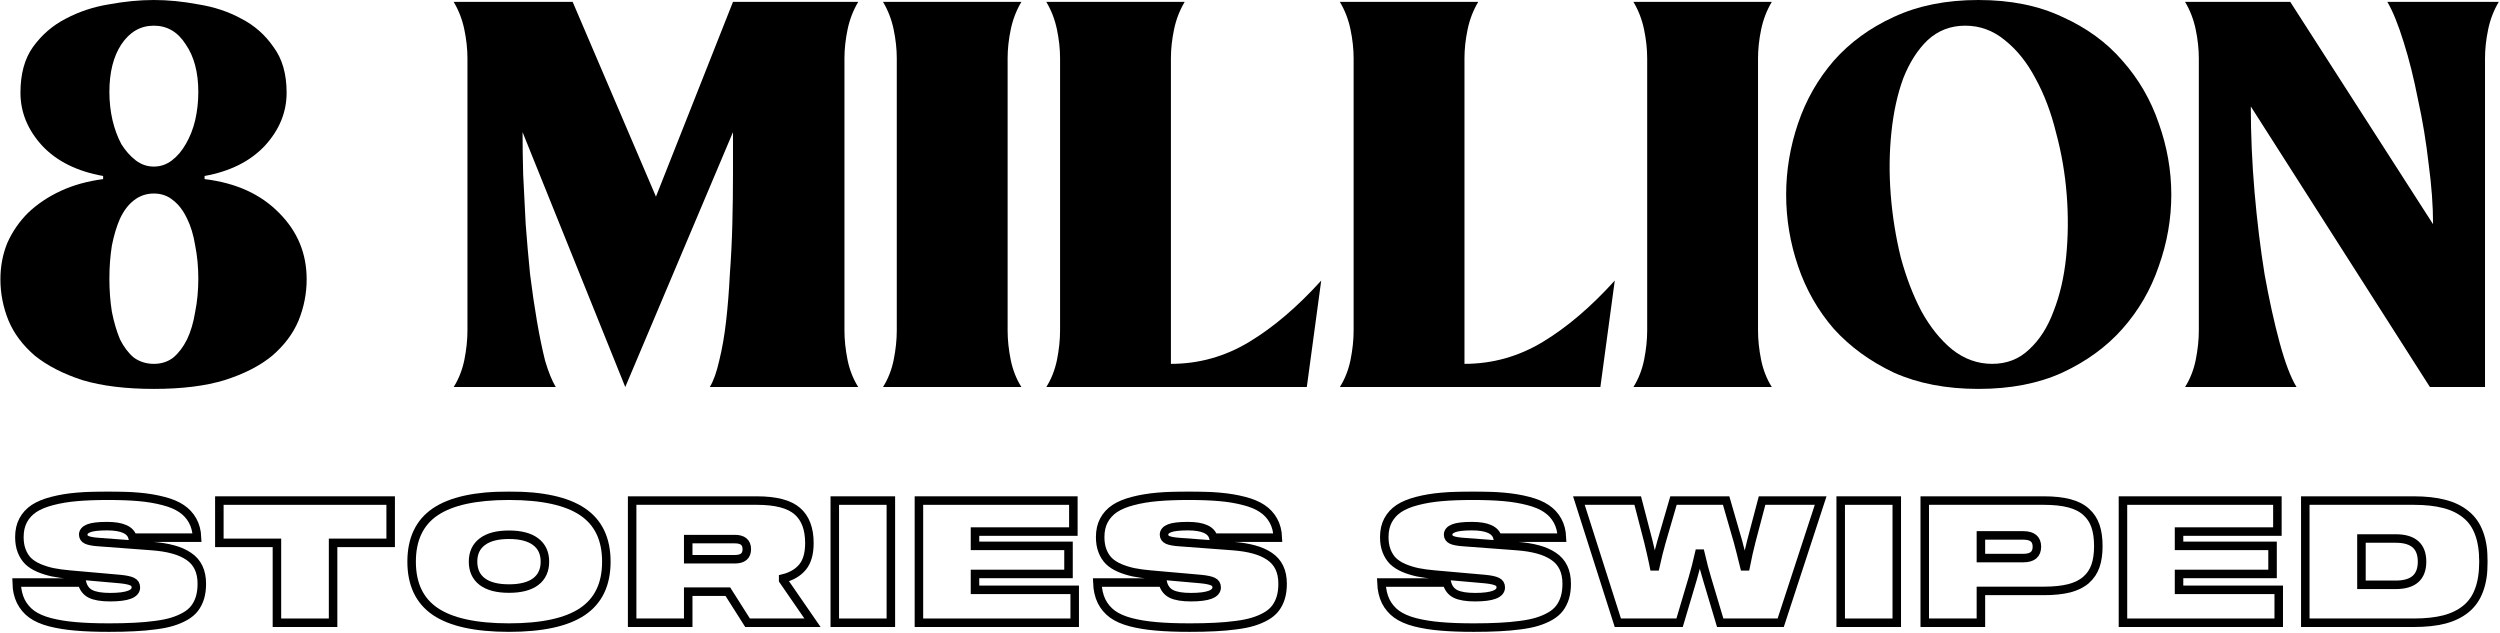 <svg width="1058" height="268" viewBox="0 0 1058 268" fill="none" xmlns="http://www.w3.org/2000/svg">
<path d="M65.109 164.585C53.271 164.585 43.2 163.348 34.896 160.874C26.768 158.224 20.054 154.778 14.754 150.538C9.63 146.121 5.919 141.174 3.622 135.696C1.325 130.042 0.177 124.211 0.177 118.204C0.177 112.727 1.149 107.603 3.092 102.832C5.212 98.062 8.128 93.821 11.838 90.111C15.725 86.4 20.319 83.308 25.62 80.835C30.92 78.361 36.928 76.683 43.642 75.799V74.474C32.687 72.53 24.118 68.29 17.934 61.752C11.75 55.038 8.658 47.529 8.658 39.225C8.658 31.274 10.425 24.825 13.958 19.877C17.669 14.753 22.263 10.778 27.74 7.951C33.394 4.947 39.49 2.915 46.027 1.855C52.741 0.618 59.102 0 65.109 0C71.117 0 77.389 0.618 83.927 1.855C90.641 2.915 96.737 4.947 102.214 7.951C107.691 10.778 112.197 14.753 115.731 19.877C119.441 24.825 121.296 31.274 121.296 39.225C121.296 47.529 118.204 55.038 112.02 61.752C105.836 68.29 97.355 72.53 86.577 74.474V75.799C99.829 77.389 110.342 82.16 118.116 90.111C125.89 97.885 129.777 107.249 129.777 118.204C129.777 124.211 128.629 130.042 126.332 135.696C124.035 141.174 120.324 146.121 115.201 150.538C110.077 154.778 103.362 158.224 95.058 160.874C86.93 163.348 76.948 164.585 65.109 164.585ZM65.109 10.866C59.456 10.866 54.862 13.517 51.328 18.817C47.971 23.941 46.292 30.655 46.292 38.96C46.292 43.023 46.734 46.999 47.617 50.886C48.501 54.596 49.738 57.954 51.328 60.957C53.095 63.784 55.127 66.081 57.424 67.848C59.721 69.615 62.282 70.498 65.109 70.498C67.936 70.498 70.499 69.615 72.795 67.848C75.092 66.081 77.036 63.784 78.626 60.957C80.393 57.954 81.718 54.596 82.602 50.886C83.485 46.999 83.927 43.023 83.927 38.96C83.927 30.655 82.16 23.941 78.626 18.817C75.269 13.517 70.763 10.866 65.109 10.866ZM65.109 81.895C61.929 81.895 59.102 82.867 56.629 84.81C54.332 86.577 52.388 89.139 50.798 92.496C49.384 95.676 48.236 99.475 47.352 103.892C46.646 108.31 46.292 112.992 46.292 117.939C46.292 122.886 46.646 127.569 47.352 131.986C48.236 136.403 49.384 140.29 50.798 143.647C52.388 146.828 54.332 149.39 56.629 151.333C59.102 153.1 61.929 153.983 65.109 153.983C68.29 153.983 71.029 153.1 73.326 151.333C75.622 149.39 77.566 146.828 79.156 143.647C80.746 140.29 81.895 136.403 82.602 131.986C83.485 127.569 83.927 122.886 83.927 117.939C83.927 112.992 83.485 108.31 82.602 103.892C81.895 99.475 80.746 95.676 79.156 92.496C77.566 89.139 75.622 86.577 73.326 84.81C71.029 82.867 68.29 81.895 65.109 81.895Z" fill="black"/>
<path d="M191.993 163.79C194.114 160.432 195.615 156.634 196.499 152.393C197.382 147.976 197.824 143.824 197.824 139.937V24.648C197.824 20.761 197.382 16.697 196.499 12.457C195.615 8.216 194.114 4.329 191.993 0.795H242.349L277.599 83.22L310.198 0.795H363.204C361.084 4.329 359.582 8.216 358.698 12.457C357.815 16.697 357.373 20.761 357.373 24.648V139.937C357.373 143.824 357.815 147.976 358.698 152.393C359.582 156.634 361.084 160.432 363.204 163.79H300.391C301.982 161.139 303.307 157.429 304.367 152.658C305.604 147.711 306.575 142.145 307.282 135.961C307.989 129.777 308.519 123.151 308.872 116.084C309.402 108.84 309.756 101.684 309.932 94.616C310.109 87.549 310.198 80.658 310.198 73.944C310.198 67.23 310.198 61.222 310.198 55.922L264.612 163.79L221.147 55.922C221.147 61.222 221.235 67.23 221.412 73.944C221.765 80.658 222.119 87.637 222.472 94.881C223.002 101.949 223.621 109.016 224.327 116.084C225.211 123.151 226.182 129.777 227.243 135.961C228.303 142.145 229.451 147.711 230.688 152.658C232.102 157.429 233.603 161.139 235.194 163.79H191.993Z" fill="black"/>
<path d="M373.685 163.79C375.805 160.432 377.307 156.634 378.191 152.393C379.074 147.976 379.516 143.824 379.516 139.937V24.648C379.516 20.761 379.074 16.697 378.191 12.457C377.307 8.216 375.805 4.329 373.685 0.795H432.257C430.137 4.329 428.635 8.216 427.751 12.457C426.868 16.697 426.426 20.761 426.426 24.648V139.937C426.426 143.824 426.868 147.976 427.751 152.393C428.635 156.634 430.137 160.432 432.257 163.79H373.685Z" fill="black"/>
<path d="M442.79 163.79C444.91 160.432 446.412 156.634 447.296 152.393C448.179 147.976 448.621 143.824 448.621 139.937V24.648C448.621 20.761 448.179 16.697 447.296 12.457C446.412 8.216 444.91 4.329 442.79 0.795H501.362C499.242 4.329 497.74 8.216 496.856 12.457C495.973 16.697 495.531 20.761 495.531 24.648V153.983C507.369 153.983 518.412 150.891 528.66 144.707C538.908 138.523 549.068 129.866 559.139 118.734L553.043 163.79H442.79Z" fill="black"/>
<path d="M567.024 163.79C569.144 160.432 570.646 156.634 571.529 152.393C572.412 147.976 572.854 143.824 572.854 139.937V24.648C572.854 20.761 572.412 16.697 571.529 12.457C570.646 8.216 569.144 4.329 567.024 0.795H625.596C623.475 4.329 621.973 8.216 621.09 12.457C620.207 16.697 619.765 20.761 619.765 24.648V153.983C631.603 153.983 642.646 150.891 652.894 144.707C663.142 138.523 673.301 129.866 683.372 118.734L677.277 163.79H567.024Z" fill="black"/>
<path d="M691.257 163.79C693.377 160.432 694.879 156.634 695.763 152.393C696.646 147.976 697.088 143.824 697.088 139.937V24.648C697.088 20.761 696.646 16.697 695.763 12.457C694.879 8.216 693.377 4.329 691.257 0.795H749.829C747.709 4.329 746.207 8.216 745.324 12.457C744.44 16.697 743.998 20.761 743.998 24.648V139.937C743.998 143.824 744.44 147.976 745.324 152.393C746.207 156.634 747.709 160.432 749.829 163.79H691.257Z" fill="black"/>
<path d="M918.894 82.425C918.894 92.673 917.128 102.744 913.594 112.638C910.237 122.533 905.113 131.367 898.222 139.142C891.508 146.739 883.027 152.923 872.779 157.694C862.708 162.288 850.87 164.585 837.265 164.585C823.66 164.585 811.733 162.288 801.485 157.694C791.414 152.923 782.933 146.739 776.042 139.142C769.328 131.367 764.293 122.533 760.936 112.638C757.579 102.744 755.9 92.673 755.9 82.425C755.9 72.177 757.579 62.106 760.936 52.211C764.293 42.317 769.328 33.482 776.042 25.708C782.933 17.934 791.414 11.75 801.485 7.156C811.733 2.385 823.66 0 837.265 0C850.87 0 862.708 2.385 872.779 7.156C883.027 11.75 891.508 17.934 898.222 25.708C905.113 33.482 910.237 42.317 913.594 52.211C917.128 62.106 918.894 72.177 918.894 82.425ZM800.16 82.425C800.867 91.436 802.281 100.27 804.401 108.928C806.698 117.409 809.613 125.007 813.147 131.721C816.857 138.435 821.186 143.824 826.133 147.888C831.257 151.951 836.911 153.983 843.095 153.983C849.279 153.983 854.492 151.951 858.732 147.888C863.149 143.824 866.595 138.435 869.069 131.721C871.719 125.007 873.486 117.409 874.369 108.928C875.253 100.27 875.341 91.436 874.634 82.425C873.927 73.414 872.426 64.668 870.129 56.187C868.008 47.529 865.093 39.843 861.383 33.129C857.849 26.415 853.52 21.026 848.396 16.962C843.449 12.898 837.883 10.866 831.699 10.866C825.515 10.866 820.214 12.898 815.797 16.962C811.557 21.026 808.111 26.415 805.461 33.129C802.987 39.843 801.309 47.529 800.425 56.187C799.542 64.668 799.454 73.414 800.16 82.425Z" fill="black"/>
<path d="M924.713 163.79C926.833 160.432 928.335 156.634 929.218 152.393C930.102 147.976 930.543 143.824 930.543 139.937V24.648C930.543 20.761 930.102 16.697 929.218 12.457C928.335 8.216 926.833 4.329 924.713 0.795H969.238L1029.67 94.881C1029.67 87.107 1029.05 78.626 1027.81 69.438C1026.75 60.074 1025.25 50.974 1023.3 42.14C1021.54 33.129 1019.51 25.001 1017.21 17.757C1014.91 10.336 1012.61 4.682 1010.32 0.795H1057.49C1055.37 4.329 1053.87 8.216 1052.99 12.457C1052.1 16.697 1051.66 20.761 1051.66 24.648V163.79H1028.34L952.541 45.055C952.541 56.894 953.071 68.997 954.131 81.365C955.191 93.556 956.605 105.129 958.372 116.084C960.315 126.862 962.436 136.491 964.733 144.972C967.029 153.453 969.415 159.726 971.888 163.79H924.713Z" fill="black"/>
<mask id="path-2-outside-1" maskUnits="userSpaceOnUse" x="5" y="207.79" width="1048" height="60" fill="black">
<rect fill="white" x="5" y="207.79" width="1048" height="60"/>
<path d="M56.124 227.544C55.299 224.29 51.692 222.663 45.302 222.663C41.648 222.663 39.054 222.97 37.521 223.583C35.989 224.196 35.222 225.092 35.222 226.271C35.222 227.261 35.718 227.992 36.708 228.464C37.698 228.935 39.443 229.253 41.942 229.418L64.188 231.081C67.701 231.34 70.731 231.823 73.277 232.531C75.823 233.215 78.016 234.181 79.855 235.431C81.718 236.68 83.109 238.272 84.028 240.205C84.948 242.115 85.408 244.402 85.408 247.066C85.408 249.259 85.148 251.216 84.63 252.937C84.111 254.635 83.356 256.132 82.366 257.429C81.376 258.726 80.056 259.846 78.405 260.789C76.755 261.732 74.916 262.51 72.888 263.123C70.884 263.736 68.467 264.219 65.638 264.573C62.832 264.95 59.885 265.209 56.796 265.351C53.708 265.516 50.147 265.598 46.115 265.598C40.598 265.598 35.871 265.422 31.933 265.068C28.02 264.738 24.448 264.16 21.217 263.335C17.987 262.486 15.382 261.343 13.401 259.904C11.444 258.466 9.912 256.651 8.804 254.458C7.719 252.242 7.118 249.601 7 246.536H34.692C35.258 248.799 36.472 250.403 38.335 251.346C40.221 252.265 42.98 252.725 46.611 252.725C53.873 252.725 57.504 251.346 57.504 248.587C57.504 247.432 56.985 246.618 55.947 246.147C54.934 245.652 53.212 245.286 50.784 245.051L29.564 243.176C26.829 242.94 24.412 242.61 22.314 242.186C20.239 241.738 18.282 241.125 16.443 240.347C14.604 239.545 13.095 238.578 11.916 237.447C10.761 236.291 9.853 234.865 9.193 233.167C8.533 231.47 8.202 229.513 8.202 227.296C8.202 224.585 8.733 222.227 9.794 220.223C10.879 218.195 12.411 216.521 14.392 215.201C16.396 213.881 18.966 212.82 22.102 212.018C25.237 211.193 28.703 210.615 32.499 210.285C36.295 209.955 40.704 209.79 45.726 209.79C50.725 209.79 55.087 209.955 58.812 210.285C62.561 210.615 66.003 211.193 69.139 212.018C72.275 212.82 74.833 213.893 76.814 215.236C78.818 216.58 80.386 218.278 81.517 220.329C82.649 222.357 83.274 224.762 83.392 227.544H56.124Z"/>
<path d="M165.329 211.841V229.737H140.962V263.547H117.195V229.737H92.828V211.841H165.329Z"/>
<path d="M184.243 216.58C190.963 212.053 201.349 209.79 215.401 209.79C229.453 209.79 239.828 212.053 246.524 216.58C253.243 221.107 256.603 228.145 256.603 237.694C256.603 247.243 253.243 254.281 246.524 258.808C239.828 263.335 229.453 265.598 215.401 265.598C201.349 265.598 190.963 263.335 184.243 258.808C177.547 254.281 174.199 247.243 174.199 237.694C174.199 228.145 177.547 221.107 184.243 216.58ZM204.084 246.147C206.677 248.104 210.45 249.082 215.401 249.082C220.352 249.082 224.125 248.104 226.718 246.147C229.312 244.166 230.609 241.349 230.609 237.694C230.609 234.04 229.312 231.234 226.718 229.277C224.125 227.296 220.352 226.306 215.401 226.306C210.45 226.306 206.677 227.296 204.084 229.277C201.49 231.234 200.193 234.04 200.193 237.694C200.193 241.349 201.49 244.166 204.084 246.147Z"/>
<path d="M331.432 245.546L343.845 263.547H316.366L308.019 250.391H291.255V263.547H267.524V211.841H320.362C328.308 211.841 333.99 213.327 337.409 216.297C340.827 219.245 342.537 223.76 342.537 229.843C342.537 234.275 341.57 237.659 339.637 239.993C337.703 242.327 334.968 243.931 331.432 244.803V245.546ZM310.99 236.669C314.361 236.669 316.047 235.254 316.047 232.425C316.047 229.572 314.361 228.145 310.99 228.145H291.255V236.669H310.99Z"/>
<path d="M377.012 263.547H353.281V211.841H377.012V263.547Z"/>
<path d="M412.619 224.962V231.01H452.194V242.893H412.619V249.613H454.812V263.547H388.888V211.841H454.246V224.962H412.619Z"/>
<path d="M513.513 227.544C512.688 224.29 509.08 222.663 502.691 222.663C499.036 222.663 496.443 222.97 494.91 223.583C493.378 224.196 492.611 225.092 492.611 226.271C492.611 227.261 493.107 227.992 494.097 228.464C495.087 228.935 496.832 229.253 499.331 229.418L521.577 231.081C525.09 231.34 528.119 231.823 530.666 232.531C533.212 233.215 535.405 234.181 537.244 235.431C539.107 236.68 540.498 238.272 541.417 240.205C542.337 242.115 542.797 244.402 542.797 247.066C542.797 249.259 542.537 251.216 542.018 252.937C541.5 254.635 540.745 256.132 539.755 257.429C538.765 258.726 537.444 259.846 535.794 260.789C534.144 261.732 532.304 262.51 530.277 263.123C528.273 263.736 525.856 264.219 523.027 264.573C520.221 264.95 517.274 265.209 514.185 265.351C511.096 265.516 507.536 265.598 503.504 265.598C497.987 265.598 493.26 265.422 489.322 265.068C485.408 264.738 481.836 264.16 478.606 263.335C475.376 262.486 472.771 261.343 470.79 259.904C468.833 258.466 467.301 256.651 466.193 254.458C465.108 252.242 464.507 249.601 464.389 246.536H492.081C492.647 248.799 493.861 250.403 495.724 251.346C497.61 252.265 500.368 252.725 503.999 252.725C511.261 252.725 514.892 251.346 514.892 248.587C514.892 247.432 514.374 246.618 513.336 246.147C512.322 245.652 510.601 245.286 508.173 245.051L486.953 243.176C484.218 242.94 481.801 242.61 479.703 242.186C477.628 241.738 475.671 241.125 473.832 240.347C471.993 239.545 470.484 238.578 469.305 237.447C468.15 236.291 467.242 234.865 466.582 233.167C465.921 231.47 465.591 229.513 465.591 227.296C465.591 224.585 466.122 222.227 467.183 220.223C468.267 218.195 469.8 216.521 471.78 215.201C473.785 213.881 476.355 212.82 479.49 212.018C482.626 211.193 486.092 210.615 489.888 210.285C493.684 209.955 498.093 209.79 503.115 209.79C508.114 209.79 512.476 209.955 516.201 210.285C519.95 210.615 523.392 211.193 526.528 212.018C529.664 212.82 532.222 213.893 534.202 215.236C536.207 216.58 537.775 218.278 538.906 220.329C540.038 222.357 540.663 224.762 540.781 227.544H513.513Z"/>
<path d="M633.745 227.544C632.92 224.29 629.313 222.663 622.923 222.663C619.269 222.663 616.675 222.97 615.142 223.583C613.61 224.196 612.844 225.092 612.844 226.271C612.844 227.261 613.339 227.992 614.329 228.464C615.319 228.935 617.064 229.253 619.563 229.418L641.809 231.081C645.322 231.34 648.352 231.823 650.898 232.531C653.444 233.215 655.637 234.181 657.476 235.431C659.339 236.68 660.73 238.272 661.649 240.205C662.569 242.115 663.029 244.402 663.029 247.066C663.029 249.259 662.769 251.216 662.251 252.937C661.732 254.635 660.978 256.132 659.987 257.429C658.997 258.726 657.677 259.846 656.026 260.789C654.376 261.732 652.537 262.51 650.509 263.123C648.505 263.736 646.088 264.219 643.259 264.573C640.453 264.95 637.506 265.209 634.417 265.351C631.329 265.516 627.768 265.598 623.737 265.598C618.219 265.598 613.492 265.422 609.555 265.068C605.641 264.738 602.069 264.16 598.838 263.335C595.608 262.486 593.003 261.343 591.022 259.904C589.066 258.466 587.533 256.651 586.425 254.458C585.34 252.242 584.739 249.601 584.621 246.536H612.313C612.879 248.799 614.093 250.403 615.956 251.346C617.842 252.265 620.601 252.725 624.232 252.725C631.494 252.725 635.125 251.346 635.125 248.587C635.125 247.432 634.606 246.618 633.568 246.147C632.555 245.652 630.833 245.286 628.405 245.051L607.185 243.176C604.45 242.94 602.033 242.61 599.935 242.186C597.86 241.738 595.903 241.125 594.064 240.347C592.225 239.545 590.716 238.578 589.537 237.447C588.382 236.291 587.474 234.865 586.814 233.167C586.154 231.47 585.824 229.513 585.824 227.296C585.824 224.585 586.354 222.227 587.415 220.223C588.5 218.195 590.032 216.521 592.013 215.201C594.017 213.881 596.587 212.82 599.723 212.018C602.858 211.193 606.324 210.615 610.12 210.285C613.916 209.955 618.325 209.79 623.347 209.79C628.346 209.79 632.708 209.955 636.433 210.285C640.182 210.615 643.624 211.193 646.76 212.018C649.896 212.82 652.454 213.893 654.435 215.236C656.439 216.58 658.007 218.278 659.138 220.329C660.27 222.357 660.895 224.762 661.013 227.544H633.745Z"/>
<path d="M745.709 211.841H770.501L753.596 263.547H727.99L722.402 244.838C721.978 243.424 721.53 241.844 721.058 240.099C720.61 238.331 720.268 236.928 720.033 235.891L719.644 234.299H719.078C718.205 238.142 717.286 241.702 716.319 244.98L710.802 263.547H684.666L668.185 211.841H693.083L697.575 229.136C697.928 230.55 698.306 232.142 698.707 233.91C699.107 235.655 699.414 237.046 699.626 238.083L699.944 239.675H700.546C701.394 235.832 702.255 232.389 703.127 229.348L708.22 211.841H730.501L735.559 229.348C735.936 230.715 736.337 232.26 736.761 233.981C737.209 235.702 737.551 237.081 737.787 238.119L738.176 239.675H738.777C739.531 235.832 740.333 232.271 741.182 228.994L745.709 211.841Z"/>
<path d="M802.713 263.547H778.982V211.841H802.713V263.547Z"/>
<path d="M864.986 211.841C869.23 211.841 872.826 212.23 875.773 213.008C878.72 213.786 881.09 215.001 882.882 216.651C884.697 218.278 886.006 220.27 886.807 222.628C887.609 224.962 888.01 227.792 888.01 231.116C888.01 234.393 887.609 237.187 886.807 239.498C886.006 241.809 884.697 243.766 882.882 245.369C881.09 246.972 878.72 248.163 875.773 248.941C872.826 249.695 869.23 250.073 864.986 250.073H838.32V263.547H814.553V211.841H864.986ZM856.286 236.174C860.105 236.174 862.015 234.57 862.015 231.364C862.015 228.181 860.105 226.589 856.286 226.589H838.32V236.174H856.286Z"/>
<path d="M922.167 224.962V231.01H961.742V242.893H922.167V249.613H964.359V263.547H898.436V211.841H963.793V224.962H922.167Z"/>
<path d="M1021.47 211.841C1026.49 211.841 1030.81 212.313 1034.41 213.256C1038.02 214.175 1041.07 215.661 1043.57 217.712C1046.1 219.74 1047.96 222.404 1049.16 225.705C1050.39 229.006 1051 233.002 1051 237.694C1051 242.386 1050.39 246.383 1049.16 249.684C1047.96 252.984 1046.1 255.66 1043.57 257.712C1041.07 259.739 1038.02 261.225 1034.41 262.168C1030.81 263.087 1026.49 263.547 1021.47 263.547H975.599V211.841H1021.47ZM1013.9 227.898H999.365V247.491H1013.9C1021.3 247.491 1025.01 244.225 1025.01 237.694C1025.01 231.163 1021.3 227.898 1013.9 227.898Z"/>
</mask>
<path d="M56.124 227.544C55.299 224.29 51.692 222.663 45.302 222.663C41.648 222.663 39.054 222.97 37.521 223.583C35.989 224.196 35.222 225.092 35.222 226.271C35.222 227.261 35.718 227.992 36.708 228.464C37.698 228.935 39.443 229.253 41.942 229.418L64.188 231.081C67.701 231.34 70.731 231.823 73.277 232.531C75.823 233.215 78.016 234.181 79.855 235.431C81.718 236.68 83.109 238.272 84.028 240.205C84.948 242.115 85.408 244.402 85.408 247.066C85.408 249.259 85.148 251.216 84.63 252.937C84.111 254.635 83.356 256.132 82.366 257.429C81.376 258.726 80.056 259.846 78.405 260.789C76.755 261.732 74.916 262.51 72.888 263.123C70.884 263.736 68.467 264.219 65.638 264.573C62.832 264.95 59.885 265.209 56.796 265.351C53.708 265.516 50.147 265.598 46.115 265.598C40.598 265.598 35.871 265.422 31.933 265.068C28.02 264.738 24.448 264.16 21.217 263.335C17.987 262.486 15.382 261.343 13.401 259.904C11.444 258.466 9.912 256.651 8.804 254.458C7.719 252.242 7.118 249.601 7 246.536H34.692C35.258 248.799 36.472 250.403 38.335 251.346C40.221 252.265 42.98 252.725 46.611 252.725C53.873 252.725 57.504 251.346 57.504 248.587C57.504 247.432 56.985 246.618 55.947 246.147C54.934 245.652 53.212 245.286 50.784 245.051L29.564 243.176C26.829 242.94 24.412 242.61 22.314 242.186C20.239 241.738 18.282 241.125 16.443 240.347C14.604 239.545 13.095 238.578 11.916 237.447C10.761 236.291 9.853 234.865 9.193 233.167C8.533 231.47 8.202 229.513 8.202 227.296C8.202 224.585 8.733 222.227 9.794 220.223C10.879 218.195 12.411 216.521 14.392 215.201C16.396 213.881 18.966 212.82 22.102 212.018C25.237 211.193 28.703 210.615 32.499 210.285C36.295 209.955 40.704 209.79 45.726 209.79C50.725 209.79 55.087 209.955 58.812 210.285C62.561 210.615 66.003 211.193 69.139 212.018C72.275 212.82 74.833 213.893 76.814 215.236C78.818 216.58 80.386 218.278 81.517 220.329C82.649 222.357 83.274 224.762 83.392 227.544H56.124Z" stroke="black" stroke-width="3.6" mask="url(#path-2-outside-1)"/>
<path d="M165.329 211.841V229.737H140.962V263.547H117.195V229.737H92.828V211.841H165.329Z" stroke="black" stroke-width="3.6" mask="url(#path-2-outside-1)"/>
<path d="M184.243 216.58C190.963 212.053 201.349 209.79 215.401 209.79C229.453 209.79 239.828 212.053 246.524 216.58C253.243 221.107 256.603 228.145 256.603 237.694C256.603 247.243 253.243 254.281 246.524 258.808C239.828 263.335 229.453 265.598 215.401 265.598C201.349 265.598 190.963 263.335 184.243 258.808C177.547 254.281 174.199 247.243 174.199 237.694C174.199 228.145 177.547 221.107 184.243 216.58ZM204.084 246.147C206.677 248.104 210.45 249.082 215.401 249.082C220.352 249.082 224.125 248.104 226.718 246.147C229.312 244.166 230.609 241.349 230.609 237.694C230.609 234.04 229.312 231.234 226.718 229.277C224.125 227.296 220.352 226.306 215.401 226.306C210.45 226.306 206.677 227.296 204.084 229.277C201.49 231.234 200.193 234.04 200.193 237.694C200.193 241.349 201.49 244.166 204.084 246.147Z" stroke="black" stroke-width="3.6" mask="url(#path-2-outside-1)"/>
<path d="M331.432 245.546L343.845 263.547H316.366L308.019 250.391H291.255V263.547H267.524V211.841H320.362C328.308 211.841 333.99 213.327 337.409 216.297C340.827 219.245 342.537 223.76 342.537 229.843C342.537 234.275 341.57 237.659 339.637 239.993C337.703 242.327 334.968 243.931 331.432 244.803V245.546ZM310.99 236.669C314.361 236.669 316.047 235.254 316.047 232.425C316.047 229.572 314.361 228.145 310.99 228.145H291.255V236.669H310.99Z" stroke="black" stroke-width="3.6" mask="url(#path-2-outside-1)"/>
<path d="M377.012 263.547H353.281V211.841H377.012V263.547Z" stroke="black" stroke-width="3.6" mask="url(#path-2-outside-1)"/>
<path d="M412.619 224.962V231.01H452.194V242.893H412.619V249.613H454.812V263.547H388.888V211.841H454.246V224.962H412.619Z" stroke="black" stroke-width="3.6" mask="url(#path-2-outside-1)"/>
<path d="M513.513 227.544C512.688 224.29 509.08 222.663 502.691 222.663C499.036 222.663 496.443 222.97 494.91 223.583C493.378 224.196 492.611 225.092 492.611 226.271C492.611 227.261 493.107 227.992 494.097 228.464C495.087 228.935 496.832 229.253 499.331 229.418L521.577 231.081C525.09 231.34 528.119 231.823 530.666 232.531C533.212 233.215 535.405 234.181 537.244 235.431C539.107 236.68 540.498 238.272 541.417 240.205C542.337 242.115 542.797 244.402 542.797 247.066C542.797 249.259 542.537 251.216 542.018 252.937C541.5 254.635 540.745 256.132 539.755 257.429C538.765 258.726 537.444 259.846 535.794 260.789C534.144 261.732 532.304 262.51 530.277 263.123C528.273 263.736 525.856 264.219 523.027 264.573C520.221 264.95 517.274 265.209 514.185 265.351C511.096 265.516 507.536 265.598 503.504 265.598C497.987 265.598 493.26 265.422 489.322 265.068C485.408 264.738 481.836 264.16 478.606 263.335C475.376 262.486 472.771 261.343 470.79 259.904C468.833 258.466 467.301 256.651 466.193 254.458C465.108 252.242 464.507 249.601 464.389 246.536H492.081C492.647 248.799 493.861 250.403 495.724 251.346C497.61 252.265 500.368 252.725 503.999 252.725C511.261 252.725 514.892 251.346 514.892 248.587C514.892 247.432 514.374 246.618 513.336 246.147C512.322 245.652 510.601 245.286 508.173 245.051L486.953 243.176C484.218 242.94 481.801 242.61 479.703 242.186C477.628 241.738 475.671 241.125 473.832 240.347C471.993 239.545 470.484 238.578 469.305 237.447C468.15 236.291 467.242 234.865 466.582 233.167C465.921 231.47 465.591 229.513 465.591 227.296C465.591 224.585 466.122 222.227 467.183 220.223C468.267 218.195 469.8 216.521 471.78 215.201C473.785 213.881 476.355 212.82 479.49 212.018C482.626 211.193 486.092 210.615 489.888 210.285C493.684 209.955 498.093 209.79 503.115 209.79C508.114 209.79 512.476 209.955 516.201 210.285C519.95 210.615 523.392 211.193 526.528 212.018C529.664 212.82 532.222 213.893 534.202 215.236C536.207 216.58 537.775 218.278 538.906 220.329C540.038 222.357 540.663 224.762 540.781 227.544H513.513Z" stroke="black" stroke-width="3.6" mask="url(#path-2-outside-1)"/>
<path d="M633.745 227.544C632.92 224.29 629.313 222.663 622.923 222.663C619.269 222.663 616.675 222.97 615.142 223.583C613.61 224.196 612.844 225.092 612.844 226.271C612.844 227.261 613.339 227.992 614.329 228.464C615.319 228.935 617.064 229.253 619.563 229.418L641.809 231.081C645.322 231.34 648.352 231.823 650.898 232.531C653.444 233.215 655.637 234.181 657.476 235.431C659.339 236.68 660.73 238.272 661.649 240.205C662.569 242.115 663.029 244.402 663.029 247.066C663.029 249.259 662.769 251.216 662.251 252.937C661.732 254.635 660.978 256.132 659.987 257.429C658.997 258.726 657.677 259.846 656.026 260.789C654.376 261.732 652.537 262.51 650.509 263.123C648.505 263.736 646.088 264.219 643.259 264.573C640.453 264.95 637.506 265.209 634.417 265.351C631.329 265.516 627.768 265.598 623.737 265.598C618.219 265.598 613.492 265.422 609.555 265.068C605.641 264.738 602.069 264.16 598.838 263.335C595.608 262.486 593.003 261.343 591.022 259.904C589.066 258.466 587.533 256.651 586.425 254.458C585.34 252.242 584.739 249.601 584.621 246.536H612.313C612.879 248.799 614.093 250.403 615.956 251.346C617.842 252.265 620.601 252.725 624.232 252.725C631.494 252.725 635.125 251.346 635.125 248.587C635.125 247.432 634.606 246.618 633.568 246.147C632.555 245.652 630.833 245.286 628.405 245.051L607.185 243.176C604.45 242.94 602.033 242.61 599.935 242.186C597.86 241.738 595.903 241.125 594.064 240.347C592.225 239.545 590.716 238.578 589.537 237.447C588.382 236.291 587.474 234.865 586.814 233.167C586.154 231.47 585.824 229.513 585.824 227.296C585.824 224.585 586.354 222.227 587.415 220.223C588.5 218.195 590.032 216.521 592.013 215.201C594.017 213.881 596.587 212.82 599.723 212.018C602.858 211.193 606.324 210.615 610.12 210.285C613.916 209.955 618.325 209.79 623.347 209.79C628.346 209.79 632.708 209.955 636.433 210.285C640.182 210.615 643.624 211.193 646.76 212.018C649.896 212.82 652.454 213.893 654.435 215.236C656.439 216.58 658.007 218.278 659.138 220.329C660.27 222.357 660.895 224.762 661.013 227.544H633.745Z" stroke="black" stroke-width="3.6" mask="url(#path-2-outside-1)"/>
<path d="M745.709 211.841H770.501L753.596 263.547H727.99L722.402 244.838C721.978 243.424 721.53 241.844 721.058 240.099C720.61 238.331 720.268 236.928 720.033 235.891L719.644 234.299H719.078C718.205 238.142 717.286 241.702 716.319 244.98L710.802 263.547H684.666L668.185 211.841H693.083L697.575 229.136C697.928 230.55 698.306 232.142 698.707 233.91C699.107 235.655 699.414 237.046 699.626 238.083L699.944 239.675H700.546C701.394 235.832 702.255 232.389 703.127 229.348L708.22 211.841H730.501L735.559 229.348C735.936 230.715 736.337 232.26 736.761 233.981C737.209 235.702 737.551 237.081 737.787 238.119L738.176 239.675H738.777C739.531 235.832 740.333 232.271 741.182 228.994L745.709 211.841Z" stroke="black" stroke-width="3.6" mask="url(#path-2-outside-1)"/>
<path d="M802.713 263.547H778.982V211.841H802.713V263.547Z" stroke="black" stroke-width="3.6" mask="url(#path-2-outside-1)"/>
<path d="M864.986 211.841C869.23 211.841 872.826 212.23 875.773 213.008C878.72 213.786 881.09 215.001 882.882 216.651C884.697 218.278 886.006 220.27 886.807 222.628C887.609 224.962 888.01 227.792 888.01 231.116C888.01 234.393 887.609 237.187 886.807 239.498C886.006 241.809 884.697 243.766 882.882 245.369C881.09 246.972 878.72 248.163 875.773 248.941C872.826 249.695 869.23 250.073 864.986 250.073H838.32V263.547H814.553V211.841H864.986ZM856.286 236.174C860.105 236.174 862.015 234.57 862.015 231.364C862.015 228.181 860.105 226.589 856.286 226.589H838.32V236.174H856.286Z" stroke="black" stroke-width="3.6" mask="url(#path-2-outside-1)"/>
<path d="M922.167 224.962V231.01H961.742V242.893H922.167V249.613H964.359V263.547H898.436V211.841H963.793V224.962H922.167Z" stroke="black" stroke-width="3.6" mask="url(#path-2-outside-1)"/>
<path d="M1021.47 211.841C1026.49 211.841 1030.81 212.313 1034.41 213.256C1038.02 214.175 1041.07 215.661 1043.57 217.712C1046.1 219.74 1047.96 222.404 1049.16 225.705C1050.39 229.006 1051 233.002 1051 237.694C1051 242.386 1050.39 246.383 1049.16 249.684C1047.96 252.984 1046.1 255.66 1043.57 257.712C1041.07 259.739 1038.02 261.225 1034.41 262.168C1030.81 263.087 1026.49 263.547 1021.47 263.547H975.599V211.841H1021.47ZM1013.9 227.898H999.365V247.491H1013.9C1021.3 247.491 1025.01 244.225 1025.01 237.694C1025.01 231.163 1021.3 227.898 1013.9 227.898Z" stroke="black" stroke-width="3.6" mask="url(#path-2-outside-1)"/>
</svg>
